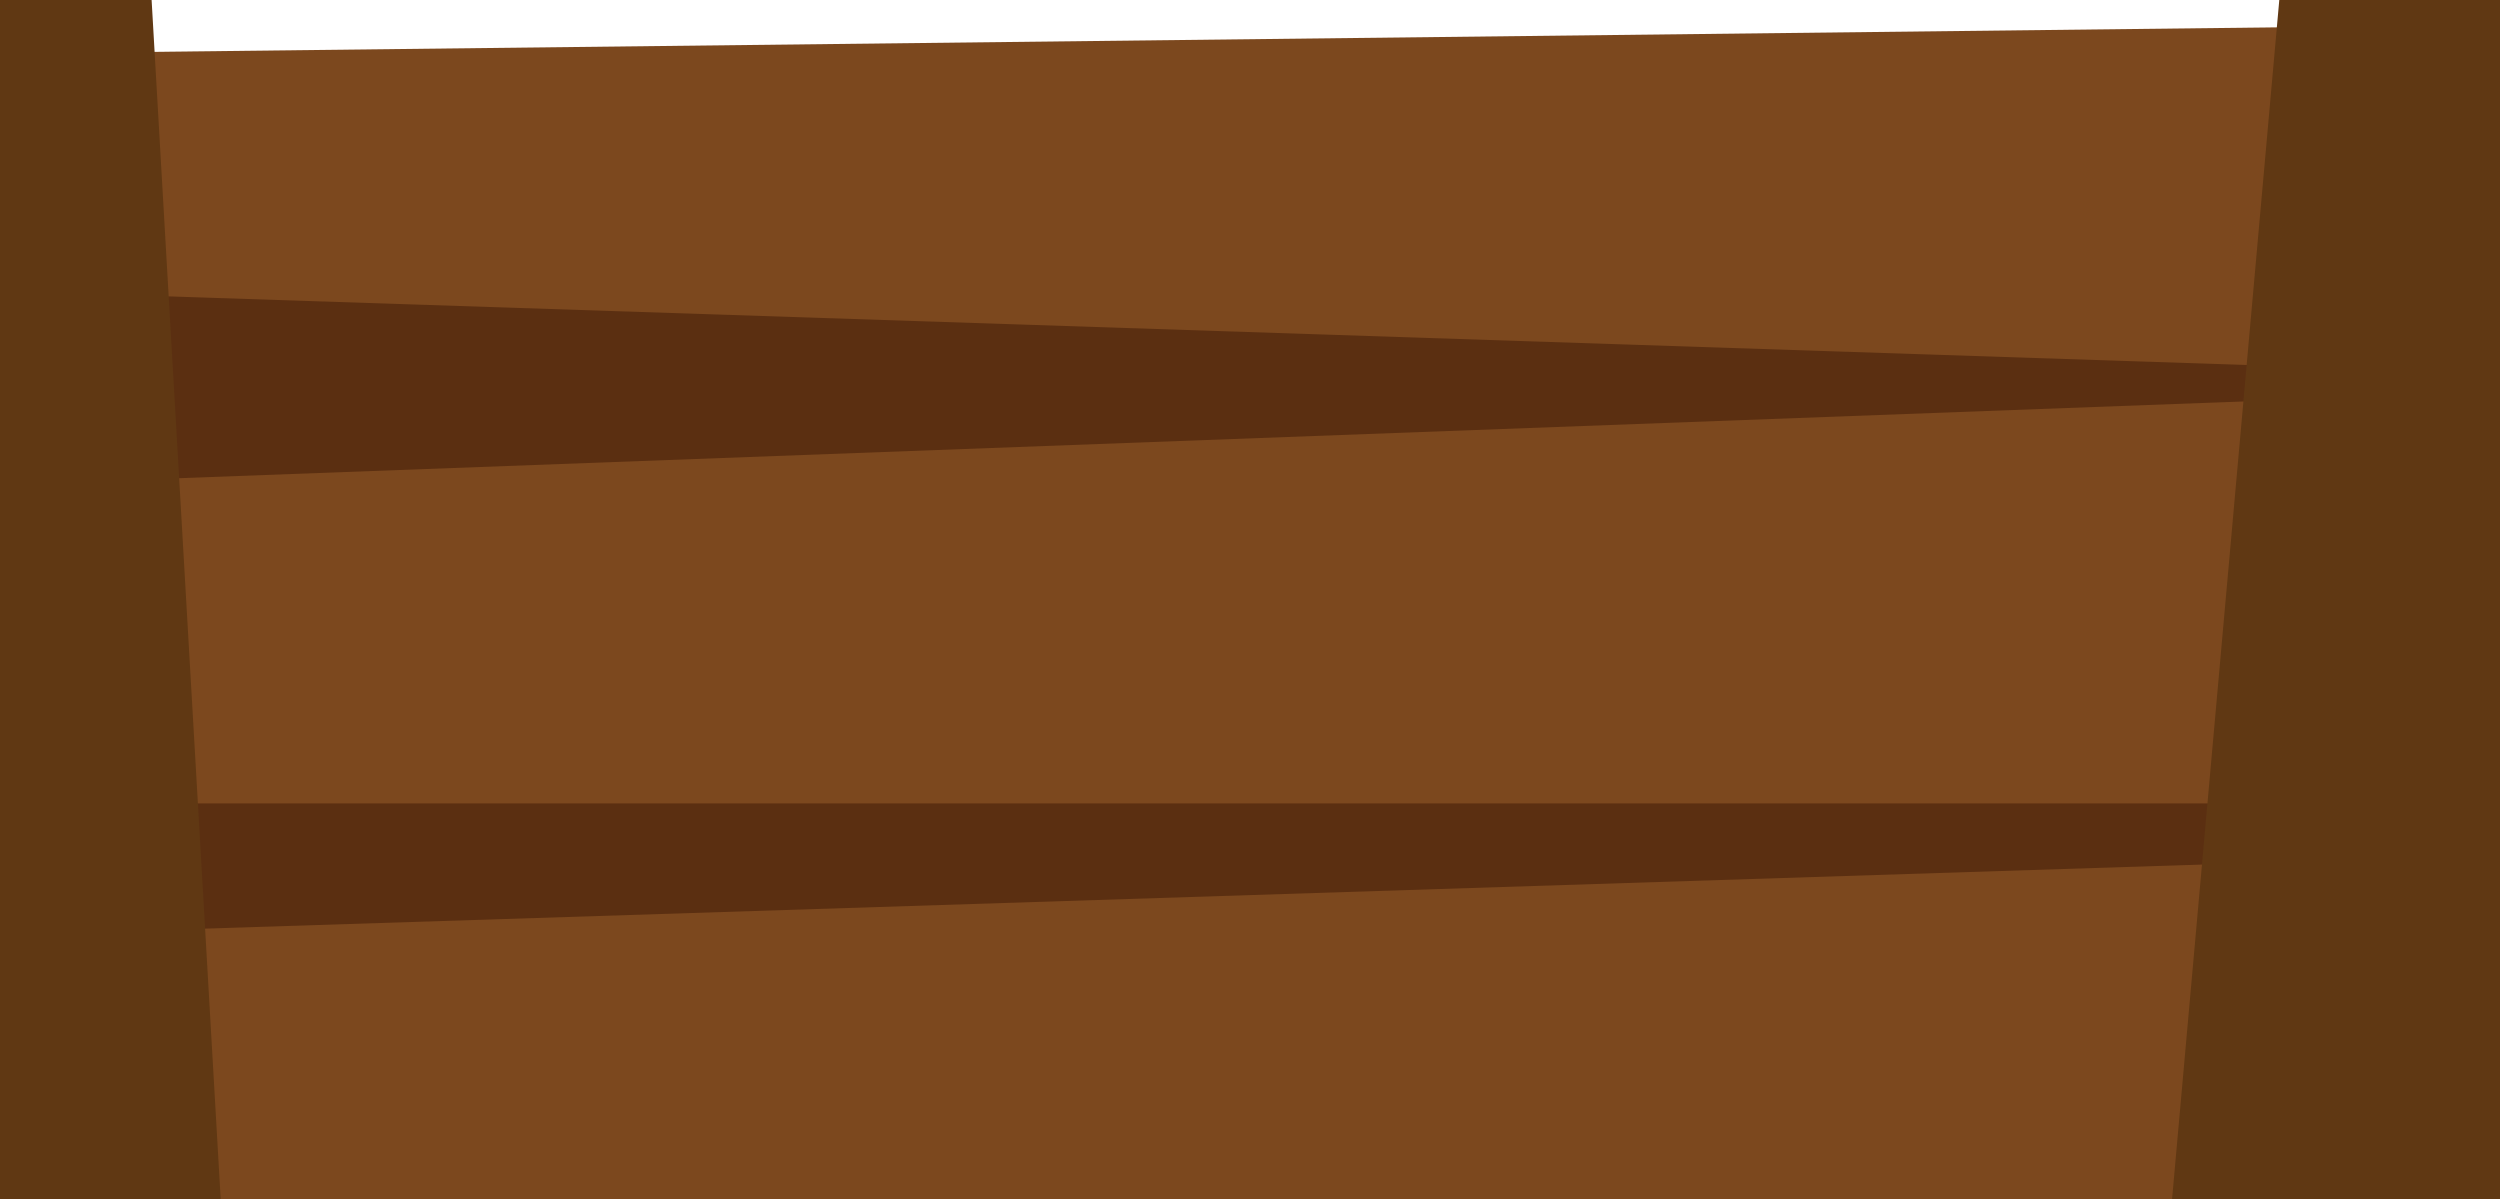 <?xml version="1.0" encoding="utf-8"?>
<!-- Generator: Adobe Illustrator 18.1.1, SVG Export Plug-In . SVG Version: 6.00 Build 0)  -->
<svg version="1.1" id="Layer_1" xmlns="http://www.w3.org/2000/svg" xmlns:xlink="http://www.w3.org/1999/xlink" x="0px" y="0px"
	 viewBox="213.5 136.8 242.4 116.3" enable-background="new 213.5 136.8 242.4 116.3" xml:space="preserve">
<g>
	<polygon fill="#5B2F11" points="455.9,192.9 213.5,184.8 213.5,156.6 455.9,156.6 	"/>
	<polygon fill="#7C481E" points="455.9,173 213.5,165 213.5,142 455.9,139.2 	"/>
	<polygon fill="#5B2F11" points="455.9,240.5 213.5,232.4 213.5,204.2 455.9,204.2 	"/>
	<polygon fill="#7C481E" points="455.9,214.7 213.5,214.7 216.5,183.7 455.9,174.8 	"/>
	<polygon fill="#7C481E" points="455.9,253.1 213.5,253.1 215.9,227.4 455.9,219.7 	"/>
	<polygon fill="#603813" points="234.9,253.1 213.5,253.1 213.5,136.8 228.2,136.8 	"/>
	<polygon fill="#603813" points="455.9,253.1 424.1,253.1 434.5,136.8 455.9,136.8 	"/>
</g>
</svg>
